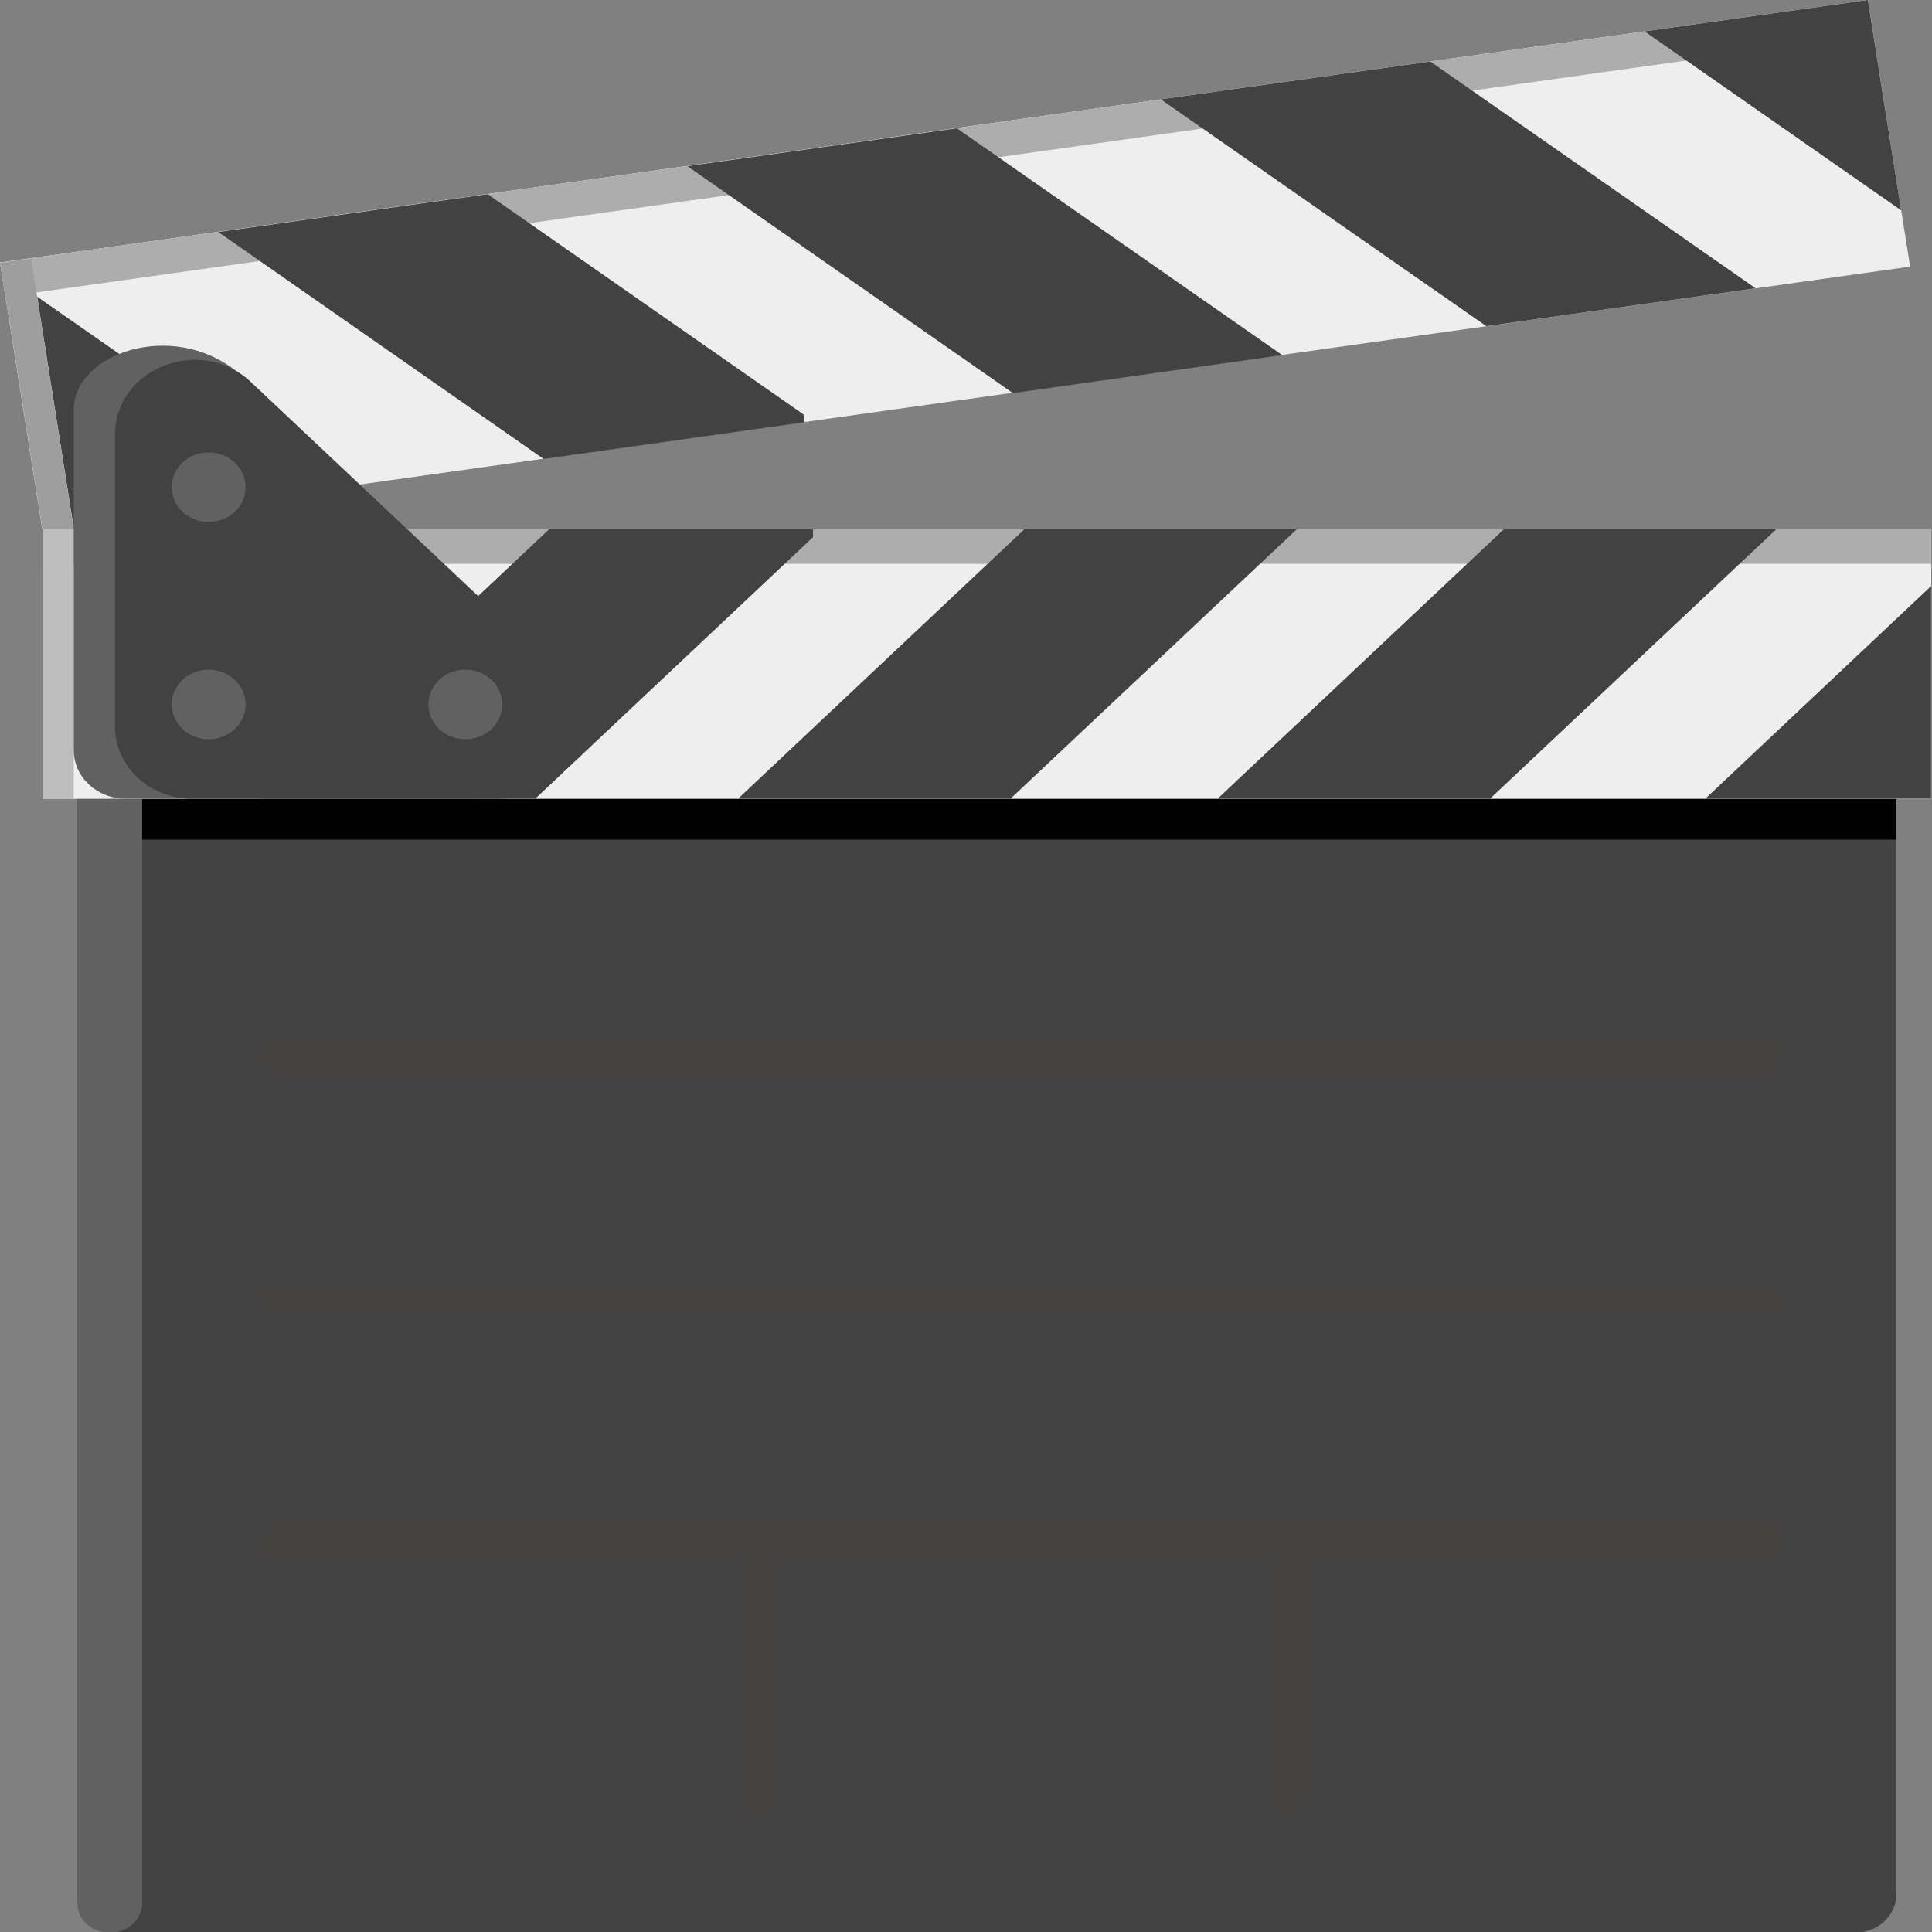 <?xml version="1.0" encoding="UTF-8" standalone="no"?>
<!-- Uploaded to: SVG Repo, www.svgrepo.com, Transformed by: SVG Repo Mixer Tools -->

<svg
   width="800"
   height="800"
   viewBox="0 0 128 128"
   aria-hidden="true"
   role="img"
   class="iconify iconify--noto"
   preserveAspectRatio="xMidYMid"
   fill="#000000"
   version="1.1"
   id="svg29"
   sodipodi:docname="backgroundimage.svg"
   inkscape:version="1.4 (e7c3feb1, 2024-10-09)"
   xmlns:inkscape="http://www.inkscape.org/namespaces/inkscape"
   xmlns:sodipodi="http://sodipodi.sourceforge.net/DTD/sodipodi-0.dtd"
   xmlns="http://www.w3.org/2000/svg"
   xmlns:svg="http://www.w3.org/2000/svg">
  <rect x="0" y="0" width="128" height="128" fill="#808080" stroke="none"/>
  <defs
     id="defs29" />
  <sodipodi:namedview
     id="namedview29"
     pagecolor="#ffffff"
     bordercolor="#000000"
     borderopacity="0.25"
     inkscape:showpageshadow="2"
     inkscape:pageopacity="0.0"
     inkscape:pagecheckerboard="0"
     inkscape:deskcolor="#d1d1d1"
     inkscape:zoom="0.06625"
     inkscape:cx="581.13208"
     inkscape:cy="150.9434"
     inkscape:window-width="1656"
     inkscape:window-height="829"
     inkscape:window-x="0"
     inkscape:window-y="44"
     inkscape:window-maximized="0"
     inkscape:current-layer="svg29" />
  <g
     id="SVGRepo_bgCarrier"
     stroke-width="0" />
  <g
     id="SVGRepo_tracerCarrier"
     stroke-linecap="round"
     stroke-linejoin="round" />
  <g
     id="SVGRepo_iconCarrier"
     transform="matrix(1.133,0,0,1.067,-8.541,-4.267)">
    <path
       d="M 116.04,124 H 14.45 a 2.4,2.4 0 0 1 -2.4,-2.4 V 53.59 h 106.38 v 68.01 c 0,1.33 -1.07,2.4 -2.39,2.4 z"
       fill="#424242"
       id="path1" />
    <path
       d="m 13.93,48.54 h 104.5 v 7.59 H 13.93 Z"
       fill="#000000"
       id="path2" />
    <path
       d="m 12.06,53.59 v 68.58 c 0,1.01 0.82,1.82 1.82,1.82 h 0.15 c 1.01,0 1.82,-0.82 1.82,-1.82 V 53.59 Z"
       fill="#616161"
       id="path3" />
    <path
       fill="#eeeeee"
       d="M 10.03,36.86 H 120.47 V 53.6 H 10.03 Z"
       id="path4" />
    <path
       fill="#f5f5f5"
       d="m 10.03,36.86 h 110.44 v 2.15 H 10.03 Z"
       id="path5" />
    <path
       fill="#424242"
       d="M 67.44,36.86 50.7,53.59 H 66.63 L 83.37,36.86 Z"
       id="path6" />
    <path
       fill="#424242"
       d="M 95.48,36.86 78.74,53.59 h 15.93 l 16.74,-16.73 z"
       id="path7" />
    <path
       fill="#424242"
       d="M 39.65,36.86 22.91,53.59 H 38.84 L 55.08,37.35 v -0.49 z"
       id="path8" />
    <path
       fill="#424242"
       d="m 120.46,40.39 -13.2,13.2 h 13.2 z"
       id="path9" />
    <path
       opacity="0.4"
       fill="#444141"
       d="m 10.03,36.86 h 110.44 v 2.15 H 10.03 Z"
       id="path10" />
    <path
       fill="#eeeeee"
       d="M 7.54,20.3 116.764,4 119.234,20.555 10.01,36.856 Z"
       id="path11" />
    <path
       fill="#f5f5f5"
       d="M 7.536,20.3 116.76,4 117.077,6.126 7.853,22.427 Z"
       id="path12" />
    <path
       fill="#424242"
       d="M 66.77,28.41 47.74,14.32 63.5,11.97 82.52,26.05 Z"
       id="path13" />
    <path
       fill="#424242"
       d="M 94.45,24.25 75.42,10.17 91.18,7.82 110.2,21.9 Z"
       id="path14" />
    <path
       fill="#424242"
       d="M 39.33,32.5 20.31,18.41 36.06,16.06 54.52,29.73 54.59,30.22 Z"
       id="path15" />
    <path
       fill="#424242"
       d="M 118.71,17.06 103.71,5.95 116.76,4 Z"
       id="path16" />
    <path
       fill="#424242"
       d="M 9.71,22.42 25.94,34.44 11.82,36.58 Z"
       id="path17" />
    <path
       opacity="0.4"
       fill="#444141"
       d="M 7.536,20.3 116.76,4 117.077,6.126 7.853,22.427 Z"
       id="path18" />
    <path
       fill="#9e9e9e"
       d="m 10.02,36.85 h 1.83 L 9.36,20.06 7.55,20.33 Z"
       id="path19" />
    <path
       fill="none"
       stroke="#444141"
       stroke-width="2.083"
       stroke-linecap="round"
       stroke-miterlimit="10"
       d="M 23.94,69.52 H 110.8"
       id="path20" />
    <path
       fill="none"
       stroke="#444141"
       stroke-width="2.083"
       stroke-linecap="round"
       stroke-miterlimit="10"
       d="M 23.94,84.63 H 110.8"
       id="path21" />
    <path
       fill="none"
       stroke="#444141"
       stroke-width="2.083"
       stroke-linecap="round"
       stroke-miterlimit="10"
       d="M 23.94,99.74 H 110.8"
       id="path22" />
    <path
       fill="none"
       stroke="#444141"
       stroke-width="2.083"
       stroke-linecap="round"
       stroke-miterlimit="10"
       d="M 51.85,115.51 V 99.74"
       id="path23" />
    <path
       fill="none"
       stroke="#444141"
       stroke-width="2.083"
       stroke-linecap="round"
       stroke-miterlimit="10"
       d="M 82.89,115.51 V 99.74"
       id="path24" />
    <path
       fill="#bdbdbd"
       d="m 10.03,36.85 h 1.82 V 53.6 h -1.82 z"
       id="path25" />
    <g
       id="g29">
      <path
         d="M 35.3,53.59 H 14.87 c -1.67,0 -3.02,-1.35 -3.02,-3.02 V 29.43 c 0,-3.47 5.73,-5.6 9.52,-2.37 l 17.16,19.16 c 1.9,1.9 -0.54,7.37 -3.23,7.37 z"
         fill="#616161"
         id="path26" />
      <path
         d="M 36.84,53.59 H 18.76 a 4.5,4.5 0 0 1 -4.5,-4.5 V 31.01 c 0,-4.15 5.01,-6.22 7.95,-3.29 l 17.93,17.93 c 2.93,2.93 0.85,7.94 -3.3,7.94 z"
         fill="#424242"
         id="path27" />
      <circle
         cx="19.74"
         cy="47.74"
         r="2.16"
         fill="#616161"
         id="circle27" />
      <circle
         cx="19.74"
         cy="34.25"
         r="2.16"
         fill="#616161"
         id="circle28" />
      <circle
         cx="34.75"
         cy="47.74"
         r="2.16"
         fill="#616161"
         id="circle29" />
    </g>
  </g>
</svg>
